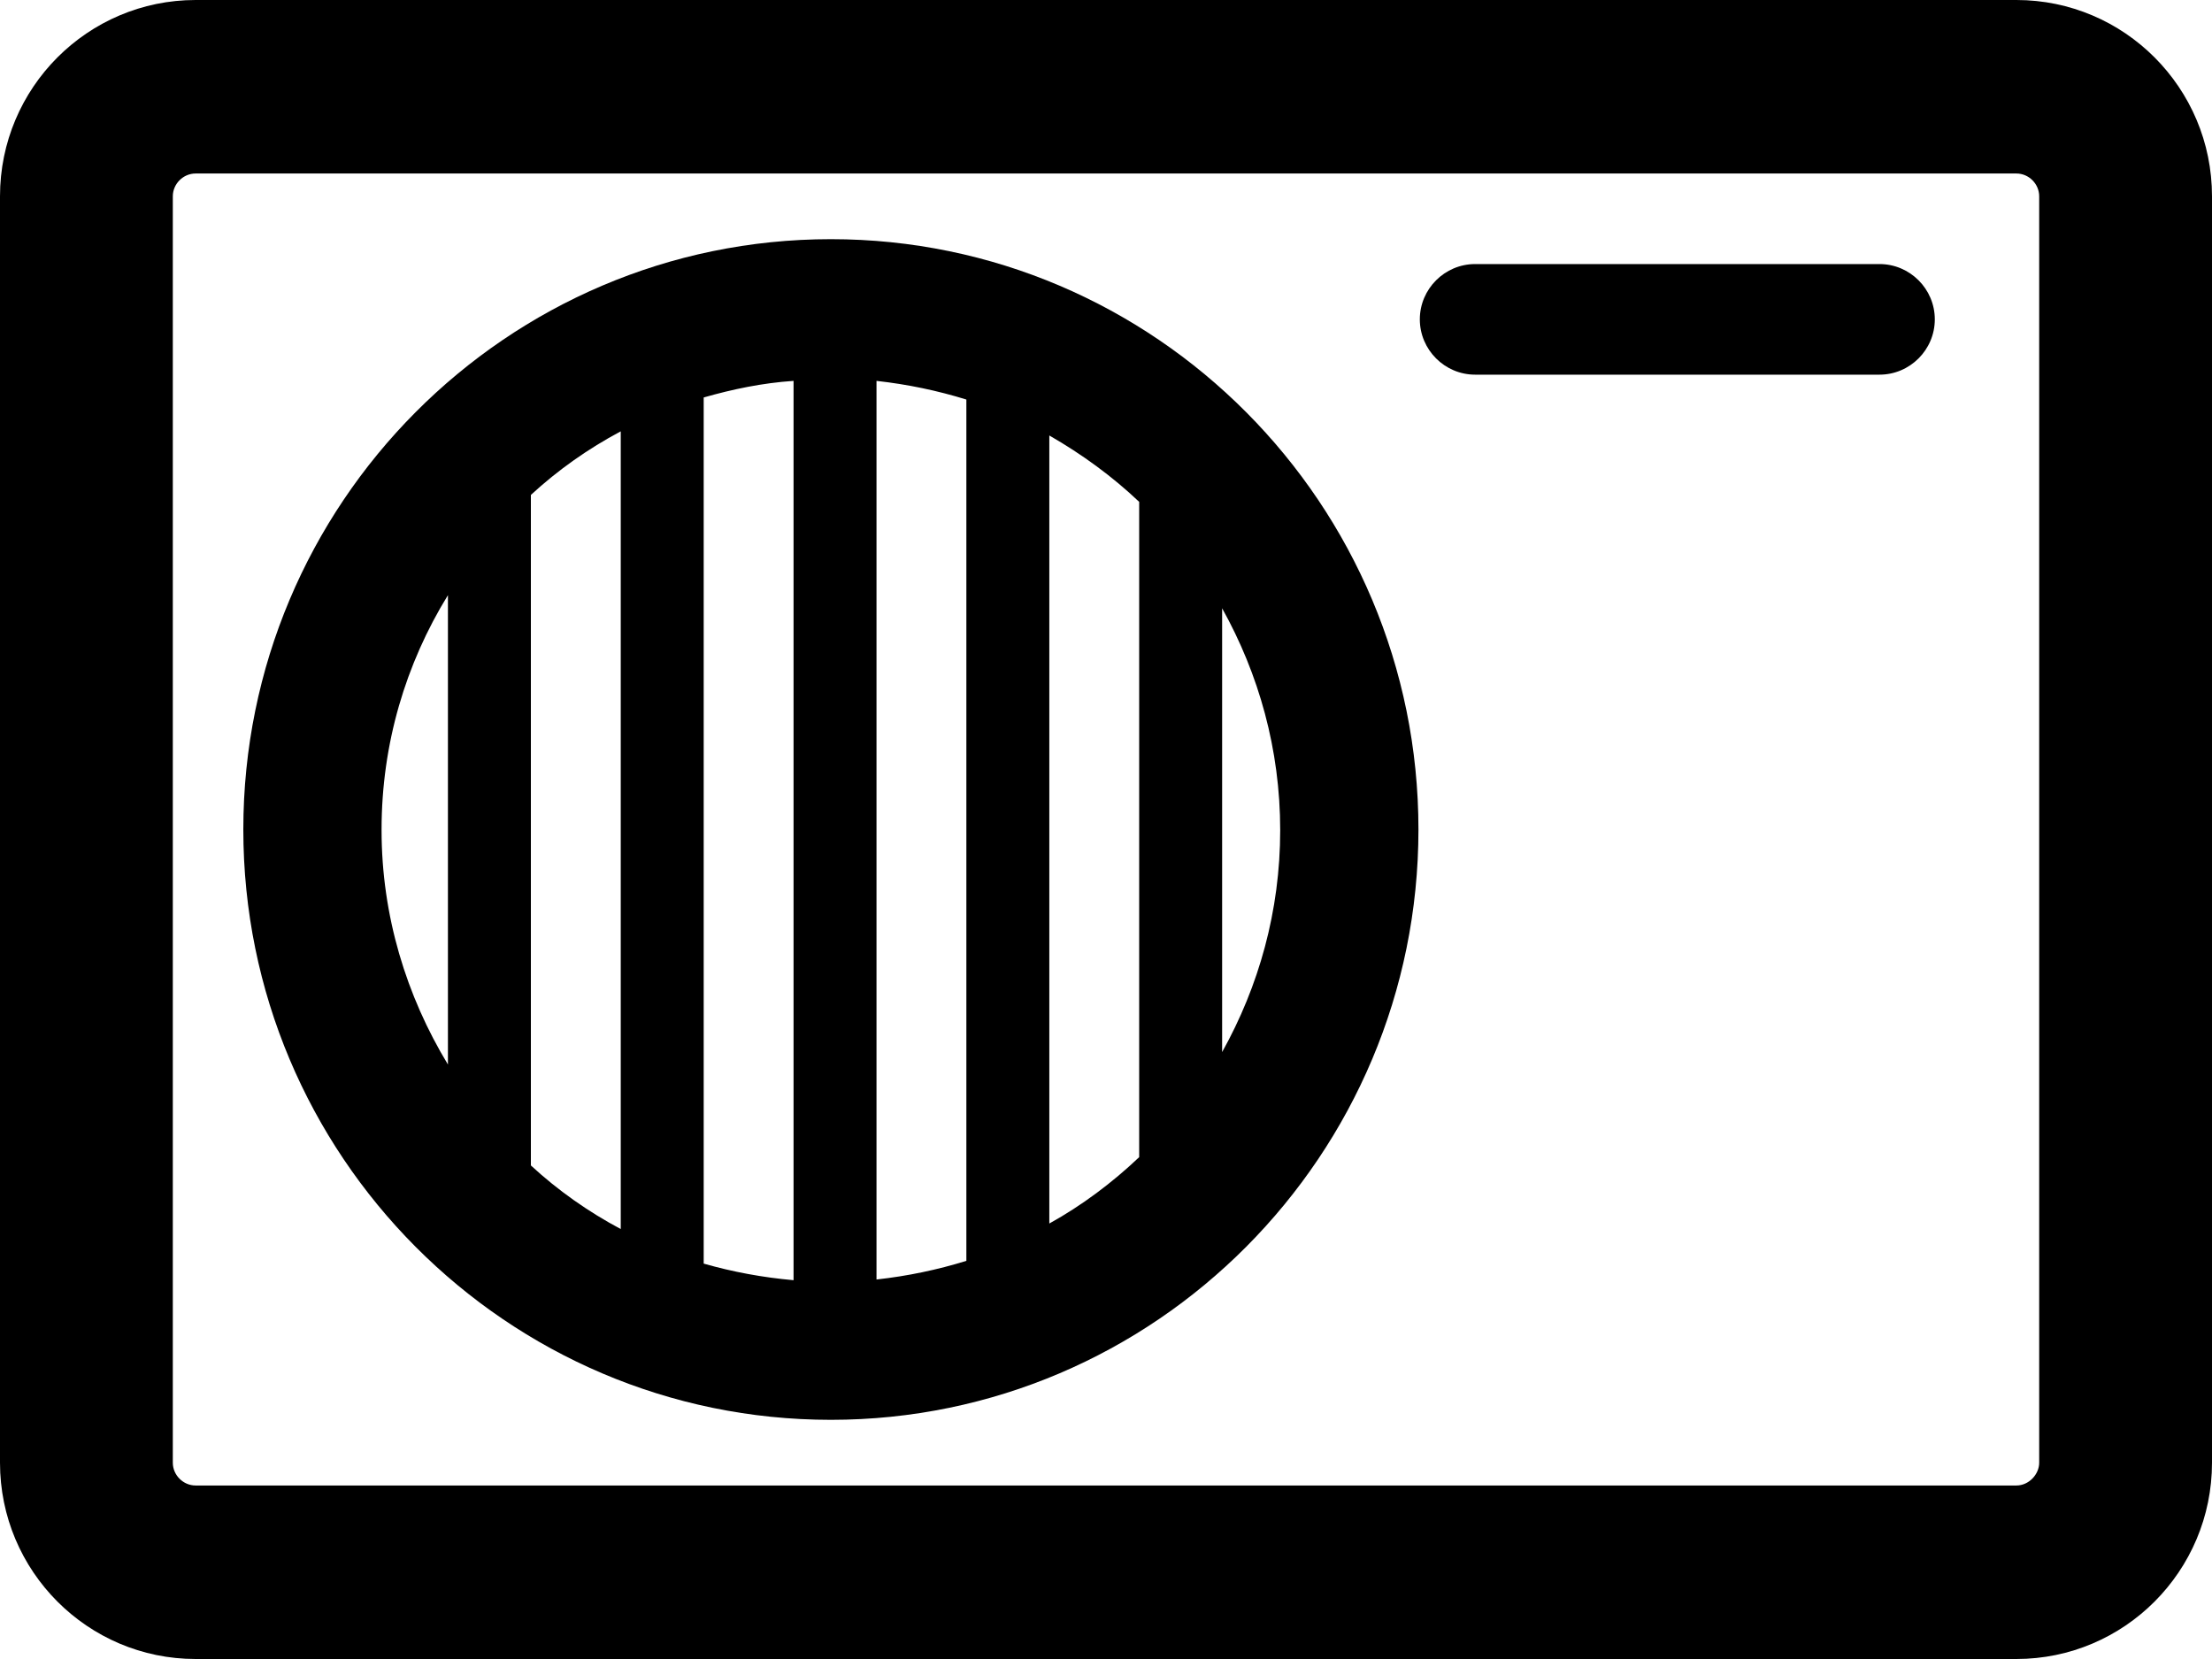 <svg xmlns="http://www.w3.org/2000/svg" viewBox="0 0 32 24">
<g  id="k935" >
    <path d="M29.17,0H2.83C1.27,0,0,1.27,0,2.84V21.16c0,1.57,1.27,2.84,2.83,2.84H29.17c1.56,0,2.83-1.27,2.83-2.84V2.84c0-1.57-1.27-2.84-2.83-2.84Zm.33,21.16c0,.17-.15,.33-.33,.33H2.83c-.18,0-.33-.15-.33-.33V2.84c0-.18,.15-.33,.33-.33H29.17c.18,0,.33,.15,.33,.33V21.16Z"/>
    <path d="M12.02,3.46C7.33,3.46,3.52,7.29,3.52,12s3.81,8.54,8.5,8.54,8.5-3.83,8.5-8.54S16.71,3.46,12.02,3.46Zm-4.34,3.7c.39-.36,.83-.67,1.3-.92v11.54c-.47-.25-.91-.56-1.3-.92V7.15Zm2.5-1.41c.42-.12,.85-.21,1.3-.24v13.01c-.45-.04-.88-.12-1.3-.24V5.74Zm2.5-.24c.45,.05,.88,.14,1.3,.27v12.46c-.42,.13-.85,.22-1.3,.27V5.5Zm2.5,.79c.47,.27,.91,.59,1.3,.96v9.48c-.39,.37-.83,.7-1.3,.96V6.29ZM5.52,12c0-1.24,.35-2.4,.96-3.39v6.79c-.6-.99-.96-2.15-.96-3.39Zm12.16,3.21v-6.41c.53,.95,.84,2.04,.84,3.21s-.31,2.26-.84,3.21Z"/>
    <path d="M27.19,3.82h-5.85c-.44,0-.8,.36-.8,.8s.36,.8,.8,.8h5.85c.44,0,.8-.36,.8-.8s-.36-.8-.8-.8Z"/>
  </g>

</svg>